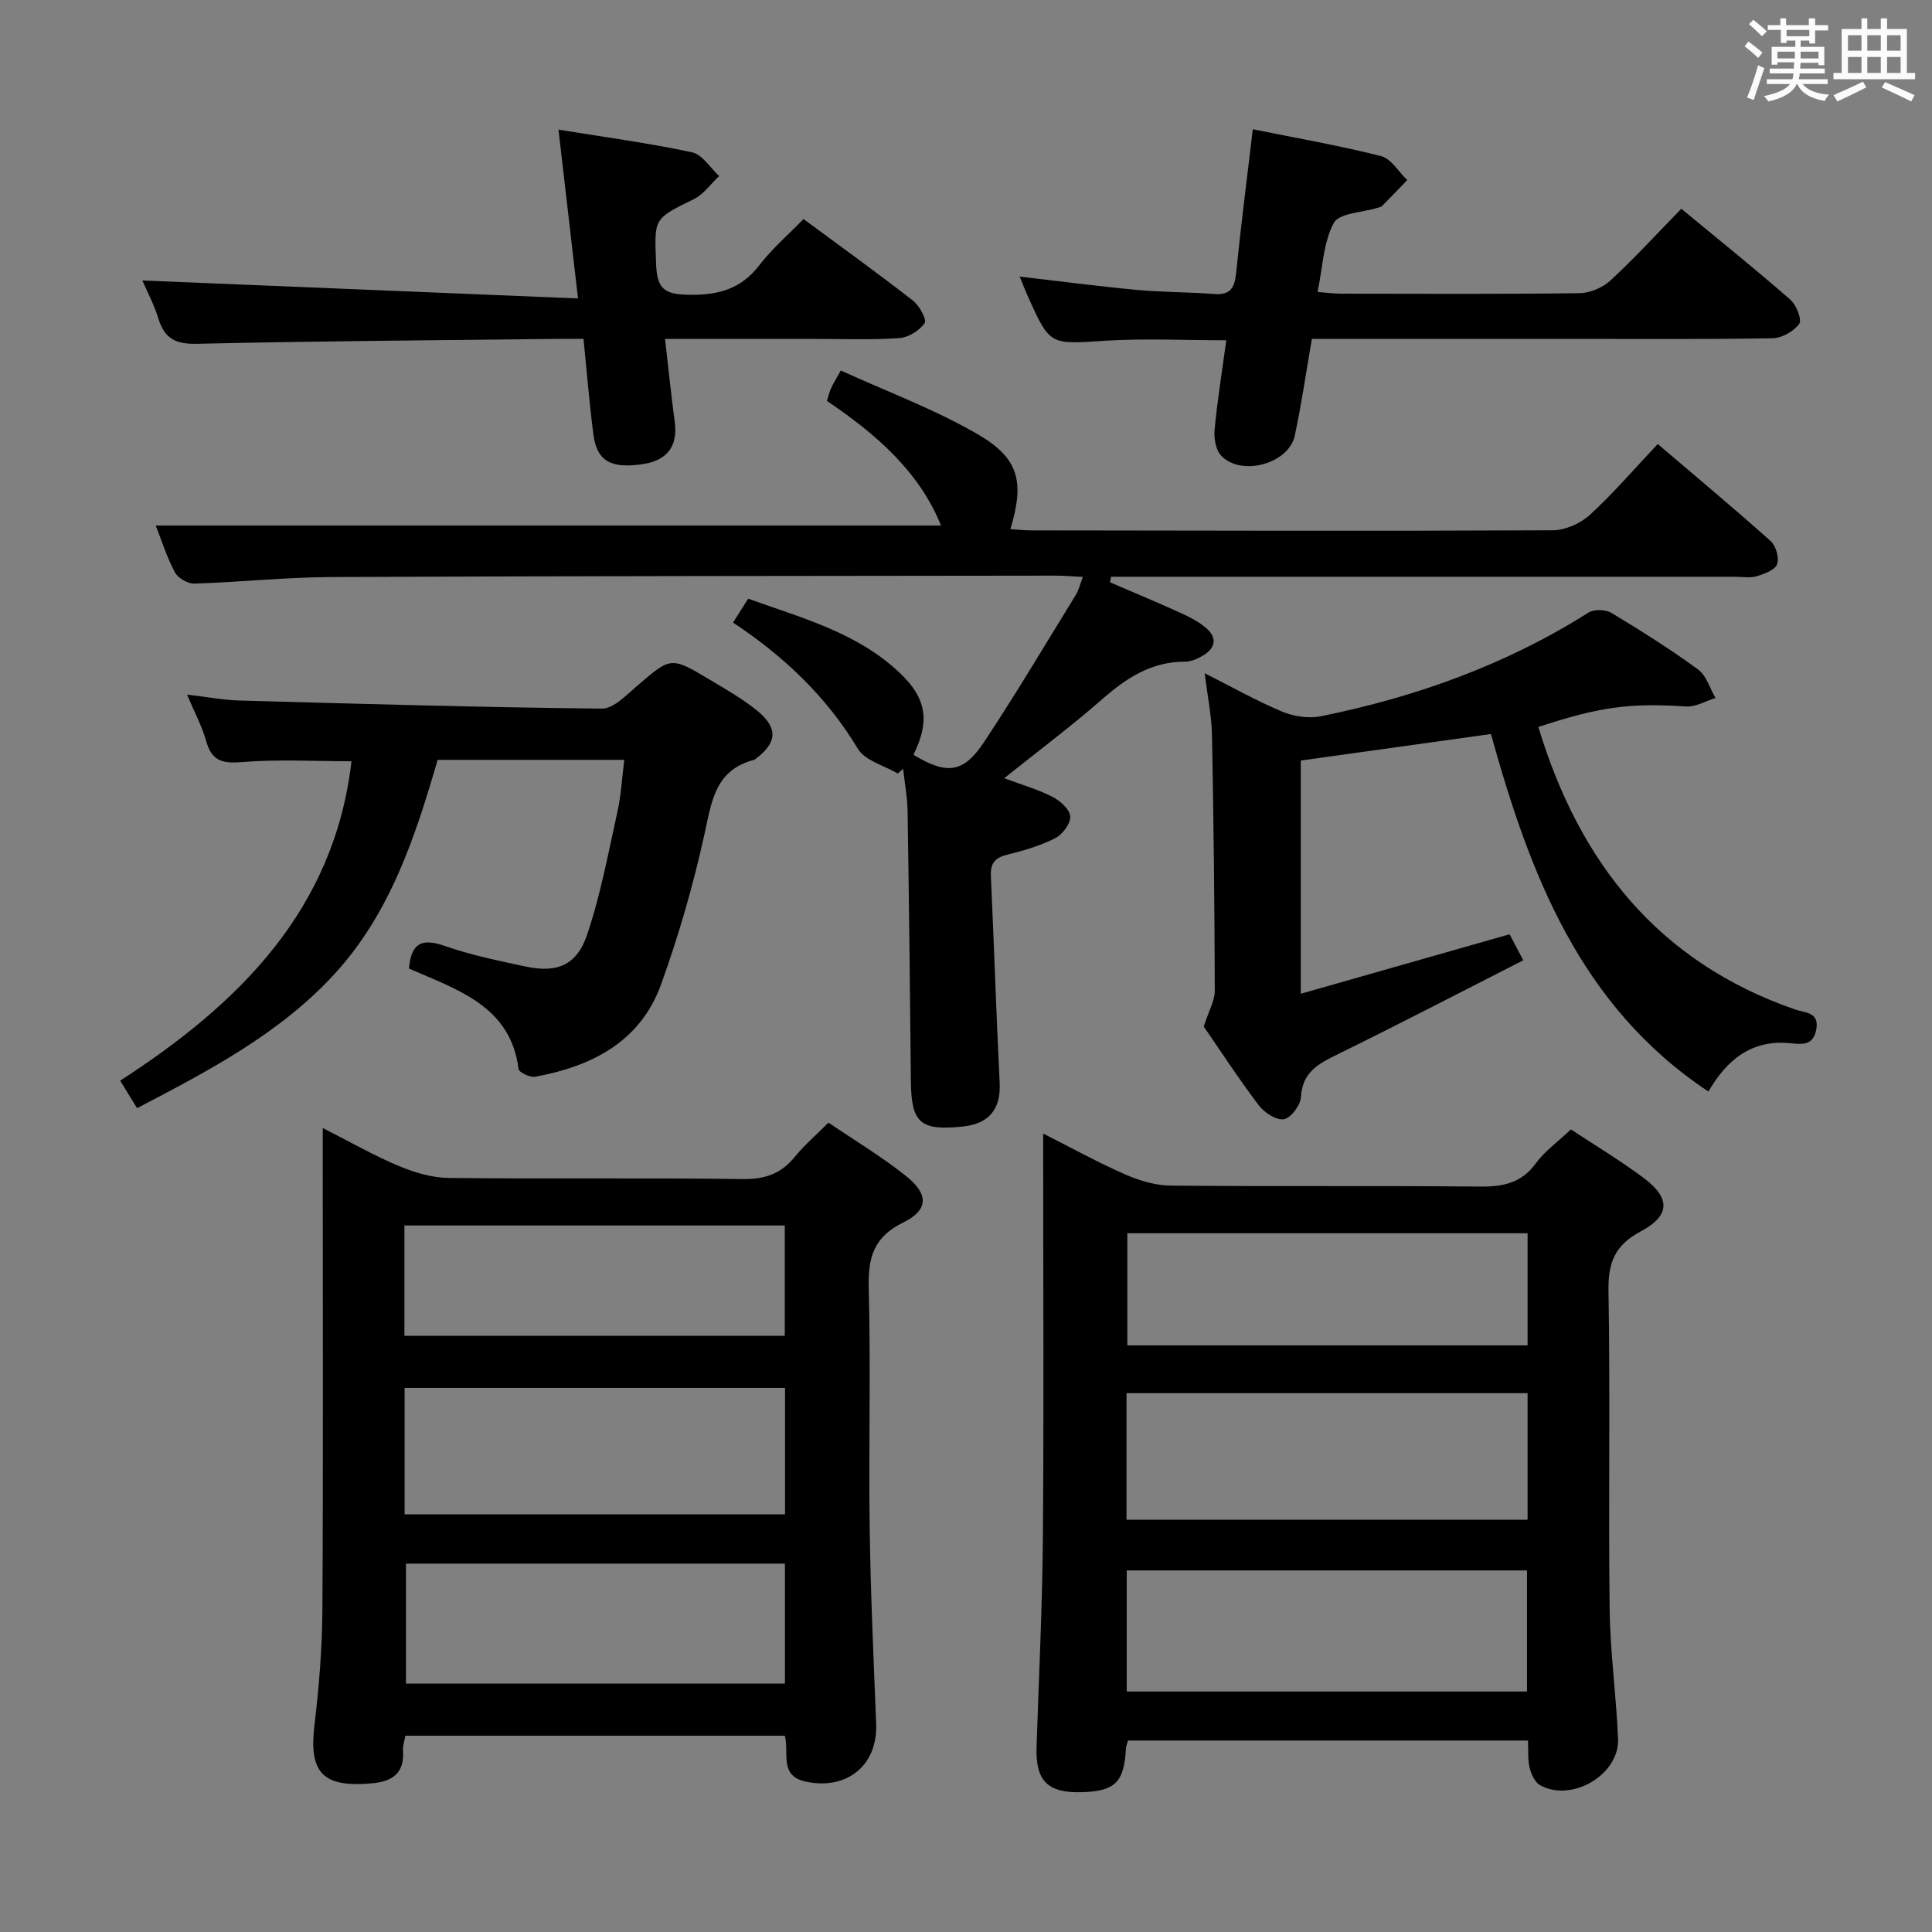 <svg enable-background="new 0 0 400 400" viewBox="0 0 400 400" xmlns="http://www.w3.org/2000/svg"><rect x="0" y="0" width="400" height="400" fill="#808080" stroke="none"/><path d="m361.2 9.6.8-1c.9.7 1.9 1.4 2.9 2.3l-.9 1.1c-1-1-2-1.8-2.8-2.4zm.5 10.6c.9-2.1 1.6-4.3 2.3-6.7.4.2.8.4 1.3.6-.7 2.1-1.5 4.3-2.2 6.6zm.4-15.2.9-.9c1 .8 2 1.6 2.8 2.4l-1 1c-.9-.9-1.8-1.7-2.7-2.5zm12.5-1.2h1.2v1.4h2.7v1.1h-2.7v2.7h-1.2v-.6h-1.8v1.3h4.9v3.8h-1.2v-.5h-3.7c0 .4-.1.9-.1 1.2h5.1v1h-5.2c0 .5-.1.9-.2 1.2h6v1h-5.2c1.1 1.3 2.9 2 5.5 2.2-.4.4-.7.8-.9 1.3-2.9-.5-4.8-1.6-5.7-3.5h-.1c-.8 1.7-2.7 2.9-5.9 3.6-.2-.4-.6-.8-.9-1.1 2.8-.6 4.6-1.4 5.4-2.5h-4.8v-1h5.3c.1-.3.2-.7.2-1.2h-4.9v-1h5c0-.4 0-.8.1-1.3h-3.5v.5h-1.2v-3.7h4.9v-1.3h-1.8v.5h-1.2v-2.7h-2.7v-1h2.6v-1.4h1.2v1.4h4.7v-1.4zm-6.6 8.3h3.6c0-.4 0-.9 0-1.4h-3.6zm1.9-4.6h4.7v-1.3h-4.7zm6.6 3.2h-3.7v1.4h3.7z" fill="#fbfafc"/><path d="m385.3 3.8h1.3v2.2h2.8v-2.2h1.3v2.2h4.1v9.1h1.7v1.3h-16.9v-1.3h1.7v-9.1h4.1v-2.2zm.4 13.1.7 1.2c-1.8.9-3.8 1.9-6 2.9-.2-.4-.5-.8-.8-1.3 2.3-1 4.3-1.9 6.1-2.8zm-3.1-6.4h2.8v-3.2h-2.8zm0 4.6h2.8v-3.3h-2.8zm4-4.6h2.8v-3.2h-2.8zm0 4.6h2.8v-3.3h-2.8zm3.7 1.9c2.1.9 4.1 1.8 6.1 2.7l-.7 1.3c-2.2-1.1-4.2-2-6.1-2.9zm3.2-9.7h-2.8v3.2h2.8v-3.1zm-2.8 7.8h2.8v-3.3h-2.8z" fill="#fbfafc"/><g fill="#010000"><path d="m325.24 233.83c5 3.3 10.13 6.39 14.92 9.94 5.75 4.26 5.72 7.89-.53 11.22-5.29 2.82-6.71 6.43-6.61 12.26.38 21.98-.03 43.97.24 65.95.11 8.95 1.38 17.88 1.74 26.83.3 7.41-9.63 13.22-16.15 9.57-1.07-.6-1.83-2.28-2.15-3.59-.42-1.72-.25-3.57-.35-5.65-27.73 0-55.13 0-82.8 0-.15.55-.42 1.14-.45 1.74-.36 6.86-2.23 8.74-9.02 8.95-7.2.23-9.71-2.31-9.47-9.46.48-14.46 1.19-28.93 1.31-43.4.21-25.81.06-51.63.06-77.45 0-1.78 0-3.55 0-6.05 6.06 3.06 11.4 6.03 16.98 8.46 2.94 1.28 6.27 2.29 9.44 2.32 21.32.2 42.64-.02 63.95.2 4.84.05 8.65-.71 11.66-4.86 1.85-2.5 4.51-4.4 7.23-6.98zm-92.01 80.81h83.04c0-8.95 0-17.53 0-26.2-27.84 0-55.36 0-83.04 0zm.05 10.5v25.07h82.87c0-8.58 0-16.77 0-25.07-27.74 0-55.04 0-82.87 0zm82.99-69.81c-28 0-55.41 0-82.87 0v23.22h82.87c0-7.85 0-15.43 0-23.22z"/><path d="m171.53 232.43c5.49 3.74 11.07 7.06 16.1 11.09 4.7 3.76 4.6 7.02-.64 9.59-6.05 2.97-7.29 7.17-7.13 13.44.43 16.64-.03 33.31.2 49.96.19 13.46.81 26.93 1.34 40.38.34 8.55-5.98 13.75-14.47 12-5.71-1.18-3.49-5.86-4.43-9.53-26.06 0-52.13 0-78.57 0-.15.9-.56 1.99-.49 3.06.32 4.75-2.19 6.43-6.55 6.81-10.16.88-12.98-2.23-11.77-12.23.96-7.9 1.58-15.9 1.63-23.86.18-31.14.07-62.29.07-93.44 0-1.78 0-3.56 0-6.16 5.69 2.89 10.56 5.69 15.71 7.85 3.25 1.36 6.89 2.45 10.36 2.49 20.32.23 40.64-.04 60.96.23 4.6.06 7.92-1.14 10.76-4.66 1.96-2.41 4.38-4.47 6.92-7.02zm-87.76 81.1h78.76c0-8.85 0-17.41 0-26.18-26.38 0-52.54 0-78.76 0zm.28 10.2v24.84h78.46c0-8.44 0-16.51 0-24.84-26.36 0-52.41 0-78.46 0zm-.32-47.16h78.75c0-7.84 0-15.23 0-22.85-26.38 0-52.4 0-78.75 0z"/><path d="m185.88 160.15c-2.83-1.67-6.79-2.66-8.28-5.14-6.5-10.81-15.32-19.15-25.83-26.11 1.11-1.75 1.98-3.12 3.13-4.95 11.03 3.98 22.47 6.95 31.33 15.31 5.64 5.32 6.33 10.05 2.89 17.01 6.93 4.18 10.33 3.84 14.67-2.71 6.6-9.97 12.71-20.27 18.98-30.45.58-.94.82-2.08 1.42-3.67-2.16-.1-3.9-.26-5.64-.26-49.98.06-99.96.07-149.94.29-9.45.04-18.9 1.06-28.36 1.36-1.37.04-3.41-1.15-4.05-2.35-1.69-3.19-2.78-6.7-3.95-9.67h162.58c-4.48-11.12-13.35-18.86-23.63-25.81.27-.85.48-1.75.85-2.59.39-.89.93-1.72 2.03-3.7 9.56 4.37 19.39 8 28.32 13.18 8.66 5.02 9.72 9.93 6.79 19.66 1.49.09 2.89.26 4.3.26 35.99.05 71.97.15 107.96-.02 2.61-.01 5.76-1.4 7.71-3.19 4.89-4.48 9.23-9.56 14.06-14.67 8.33 7.11 15.98 13.47 23.38 20.1 1.09.98 1.81 3.5 1.33 4.79-.45 1.21-2.65 2.01-4.23 2.48-1.38.41-2.97.11-4.47.11-41.32 0-82.64 0-123.96 0-1.75 0-3.5 0-5.25 0-.07.38-.13.77-.2 1.15 4.95 2.13 9.92 4.2 14.82 6.43 1.8.82 3.62 1.78 5.1 3.06 2.31 2 1.92 4.12-.63 5.65-1.11.67-2.47 1.29-3.71 1.29-6.94-.03-12.13 3.33-17.15 7.73-6.36 5.57-13.15 10.65-20.34 16.4 3.7 1.38 6.99 2.32 9.98 3.85 1.59.81 3.6 2.6 3.69 4.06.09 1.48-1.61 3.75-3.11 4.51-3.07 1.56-6.48 2.56-9.85 3.39-2.55.62-3.59 1.73-3.47 4.42.66 14.28 1.11 28.57 1.82 42.85.27 5.33-2.11 8.45-7.59 9.03-8.84.94-10.7-.73-10.79-9.32-.18-18.64-.39-37.28-.68-55.92-.05-2.94-.6-5.88-.93-8.81-.37.32-.73.64-1.1.97z"/><path d="m318.5 150.51c8.51 28.16 24.92 48.76 53.27 58.53 1.91.66 5 .46 4.25 4.2-.68 3.38-3.13 2.96-5.39 2.74-8.07-.78-13.15 3.51-16.92 10.01-26.58-17.63-36.95-44.96-45.03-74.02-13.24 1.84-26.16 3.64-39.37 5.49v48.29c14.5-4.13 28.81-8.21 43.23-12.32.93 1.77 1.7 3.22 2.84 5.39-12.82 6.52-25.44 13.08-38.2 19.35-4 1.97-7.54 3.64-7.83 8.96-.09 1.69-2.08 4.35-3.53 4.59-1.56.27-4.07-1.37-5.21-2.88-4.29-5.69-8.19-11.67-11.39-16.31 1.07-3.31 2.29-5.35 2.29-7.38-.05-17.63-.24-35.27-.58-52.9-.08-4.07-.93-8.13-1.51-12.86 5.67 2.86 10.72 5.71 16.03 7.94 2.41 1.01 5.49 1.47 8.02.96 19.68-3.97 38.33-10.67 55.41-21.46 1.15-.73 3.55-.66 4.74.06 6.12 3.68 12.18 7.51 17.95 11.72 1.72 1.26 2.43 3.9 3.61 5.9-2.03.62-4.1 1.89-6.09 1.76-11.5-.74-17.62-.03-30.59 4.24z"/><path d="m84.68 200.54c.42-5.31 2.66-6.34 7.35-4.71 5.45 1.9 11.18 3.09 16.85 4.29 6.39 1.36 10.51-.23 12.66-6.56 2.81-8.27 4.4-16.98 6.3-25.54.75-3.38.93-6.9 1.41-10.7-12.91 0-25.51 0-38.64 0-4.57 15.69-9.71 31.55-21.18 44.15-11.3 12.39-25.94 20.08-41.05 27.96-1.06-1.72-2.06-3.35-3.5-5.69 24.58-15.89 44.33-35.34 47.89-66.13-7.62 0-15.27-.44-22.83.18-4.1.34-6.15-.4-7.27-4.4-.84-3.01-2.36-5.82-3.94-9.58 4.07.47 7.54 1.14 11.01 1.23 24.95.69 49.9 1.41 74.86 1.67 2.41.03 5.04-2.76 7.23-4.64 7.07-6.08 7.03-6.2 15.18-1.31 3.42 2.05 6.94 4.03 9.98 6.57 4.15 3.49 3.82 6.49-.47 9.73-.13.1-.27.23-.42.27-8.1 2.1-8.77 8.68-10.27 15.48-2.32 10.5-5.32 20.93-8.98 31.04-4.3 11.86-14.34 16.93-26.07 19.08-1.05.19-3.33-.91-3.42-1.61-1.52-12.02-10.95-15.78-20.23-19.74-.75-.32-1.51-.64-2.45-1.04z"/><path d="m211.12 57.27c8.27.95 16.28 2.01 24.32 2.76 5.29.49 10.62.43 15.92.84 3.31.26 4.25-1.2 4.56-4.27.98-9.73 2.23-19.44 3.46-29.84 8.9 1.8 17.81 3.35 26.56 5.56 2.09.53 3.62 3.25 5.41 4.96-1.74 1.81-3.47 3.62-5.24 5.4-.21.21-.61.25-.93.35-3.13.98-7.91 1.06-9.03 3.12-2.17 4.01-2.29 9.14-3.36 14.3 1.93.15 3.35.35 4.77.35 16.48.02 32.97.11 49.45-.1 2.19-.03 4.83-1.16 6.44-2.65 4.99-4.61 9.59-9.65 14.65-14.83 7.85 6.49 15.34 12.51 22.57 18.82 1.25 1.09 2.45 4.18 1.84 5.01-1.13 1.55-3.6 2.95-5.53 2.98-13.98.24-27.97.13-41.96.13-15.99 0-31.97 0-47.96 0-1.79 0-3.57 0-5.45 0-1.22 7.04-2.16 13.59-3.54 20.04-1.24 5.81-11.08 8.52-15.23 4.15-1.13-1.19-1.54-3.6-1.37-5.37.57-6.08 1.55-12.12 2.42-18.53-8.61 0-16.91-.42-25.15.1-11.36.73-11.34 1.04-15.9-9.14-.6-1.32-1.13-2.69-1.72-4.14z"/><path d="m119.67 61.79c-1.45-12.54-2.69-23.23-4.04-34.95 9.6 1.56 18.7 2.78 27.64 4.69 2.13.45 3.77 3.22 5.63 4.92-1.74 1.62-3.21 3.78-5.25 4.78-8.51 4.15-8.15 4.01-7.81 13.47.19 5.1 1.71 6.22 6.63 6.33 6.12.13 10.9-1.11 14.75-6.13 2.61-3.39 5.92-6.24 9.14-9.55 7.78 5.75 15.33 11.18 22.66 16.89 1.33 1.03 2.91 3.96 2.43 4.65-1.07 1.54-3.33 2.96-5.19 3.1-5.64.41-11.32.18-16.99.18-10.3.01-20.59 0-31.58 0 .7 6.11 1.27 11.67 2.01 17.21.65 4.92-1.5 7.92-6.5 8.69-6.64 1.04-9.61-.57-10.33-6.05-.85-6.41-1.35-12.86-2.06-19.86-1.98 0-3.78-.02-5.57 0-24.81.29-49.62.45-74.43 1.02-4.41.1-6.72-1.04-8-5.18-.92-2.98-2.41-5.78-3.34-7.93 29.71 1.23 59.53 2.46 90.2 3.72z"/></g></svg>